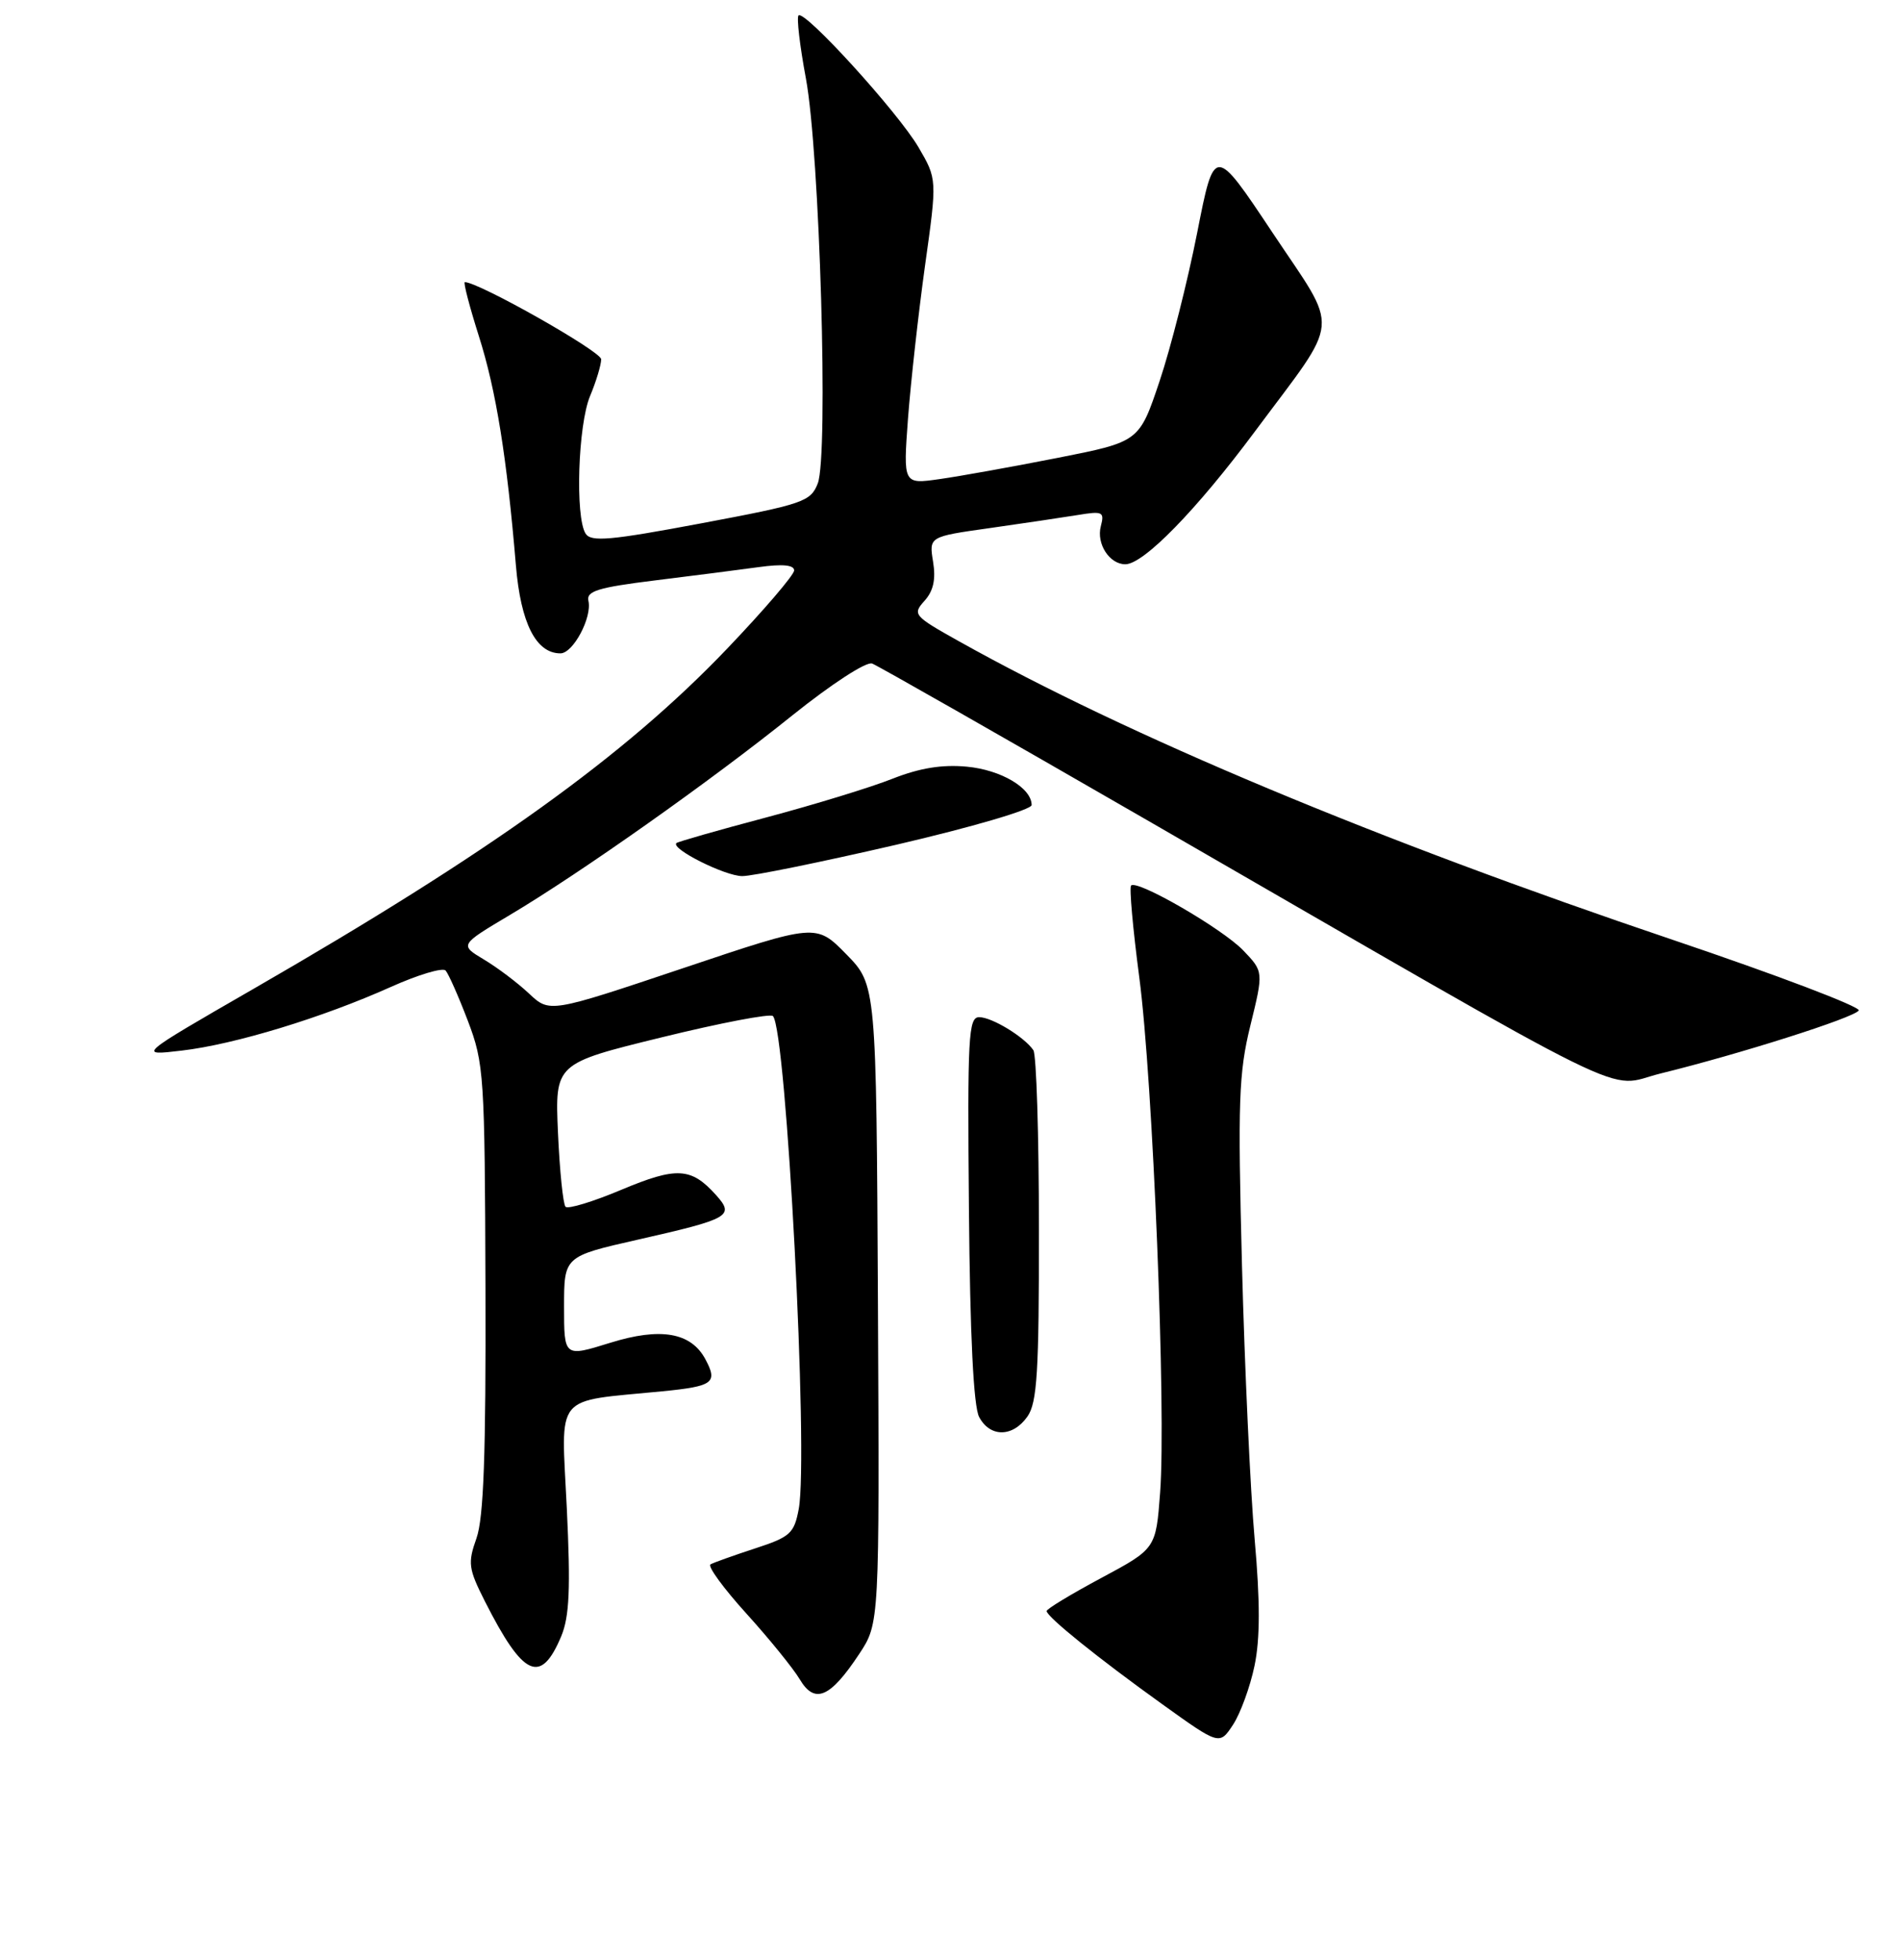 <?xml version="1.0" encoding="UTF-8" standalone="no"?>
<!DOCTYPE svg PUBLIC "-//W3C//DTD SVG 1.1//EN" "http://www.w3.org/Graphics/SVG/1.1/DTD/svg11.dtd" >
<svg xmlns="http://www.w3.org/2000/svg" xmlns:xlink="http://www.w3.org/1999/xlink" version="1.1" viewBox="0 0 256 264">
 <g >
 <path fill="currentColor"
d=" M 169.03 224.36 C 169.79 220.71 169.79 215.73 169.05 207.35 C 168.47 200.83 167.70 184.22 167.34 170.44 C 166.77 148.37 166.90 144.52 168.47 138.13 C 170.25 130.87 170.25 130.87 167.51 128.01 C 164.71 125.09 153.22 118.44 152.40 119.27 C 152.14 119.52 152.64 125.08 153.50 131.62 C 155.34 145.50 157.14 190.11 156.31 201.05 C 155.74 208.59 155.74 208.59 148.37 212.54 C 144.32 214.71 141.01 216.71 141.02 216.99 C 141.05 217.77 147.95 223.33 156.55 229.50 C 164.31 235.07 164.31 235.07 166.14 232.29 C 167.14 230.76 168.44 227.19 169.03 224.36 Z  M 115.76 222.78 C 118.50 218.64 118.50 218.64 118.29 175.65 C 118.07 132.65 118.07 132.65 114.02 128.52 C 109.96 124.38 109.96 124.38 92.01 130.41 C 74.06 136.43 74.06 136.43 71.28 133.82 C 69.75 132.38 67.02 130.32 65.21 129.24 C 61.92 127.27 61.92 127.27 68.71 123.23 C 78.25 117.56 95.83 105.14 106.81 96.31 C 112.07 92.10 116.73 89.07 117.51 89.37 C 118.27 89.66 134.78 99.06 154.20 110.26 C 222.65 149.75 216.03 146.48 223.76 144.58 C 234.43 141.96 249.85 137.06 250.44 136.10 C 250.74 135.62 239.47 131.34 225.40 126.59 C 185.48 113.12 152.02 99.13 129.24 86.39 C 123.10 82.96 122.92 82.75 124.56 80.93 C 125.76 79.60 126.11 78.04 125.72 75.66 C 125.17 72.28 125.17 72.28 133.34 71.13 C 137.83 70.49 143.16 69.70 145.19 69.37 C 148.58 68.81 148.83 68.93 148.32 70.88 C 147.70 73.24 149.49 76.00 151.62 76.00 C 154.08 76.00 161.19 68.72 169.07 58.13 C 180.79 42.38 180.56 45.01 171.45 31.33 C 163.62 19.57 163.62 19.57 161.30 31.37 C 160.02 37.85 157.75 46.84 156.24 51.33 C 153.50 59.50 153.50 59.50 142.50 61.67 C 136.45 62.86 129.29 64.15 126.59 64.53 C 121.69 65.23 121.69 65.23 122.34 56.37 C 122.71 51.49 123.74 42.24 124.63 35.81 C 126.27 24.13 126.27 24.13 123.74 19.81 C 120.97 15.10 108.39 1.28 107.59 2.08 C 107.32 2.35 107.76 6.16 108.58 10.54 C 110.45 20.55 111.65 61.40 110.18 65.12 C 109.22 67.57 108.24 67.90 94.46 70.49 C 82.22 72.79 79.63 73.02 78.90 71.87 C 77.48 69.62 77.88 57.23 79.50 53.35 C 80.33 51.37 81.00 49.14 81.00 48.39 C 81.00 47.33 64.50 38.00 62.63 38.00 C 62.40 38.00 63.26 41.29 64.53 45.30 C 66.84 52.57 68.29 61.57 69.51 76.14 C 70.16 83.94 72.22 88.00 75.51 88.00 C 77.22 88.00 79.80 83.16 79.28 80.92 C 78.98 79.62 80.59 79.12 88.21 78.18 C 93.32 77.55 99.64 76.74 102.25 76.38 C 105.43 75.94 107.00 76.09 107.00 76.83 C 107.00 77.43 102.93 82.18 97.96 87.38 C 84.15 101.83 66.06 114.81 34.08 133.23 C 18.50 142.21 18.50 142.21 24.50 141.50 C 31.61 140.67 43.43 137.07 52.68 132.92 C 56.34 131.28 59.65 130.29 60.04 130.72 C 60.43 131.15 61.78 134.20 63.04 137.50 C 65.22 143.24 65.32 144.79 65.41 173.50 C 65.48 195.81 65.17 204.44 64.20 207.18 C 63.01 210.53 63.11 211.28 65.34 215.69 C 70.51 225.89 72.86 226.96 75.62 220.38 C 76.72 217.73 76.89 213.99 76.37 203.14 C 75.62 187.41 74.43 188.85 89.25 187.39 C 96.12 186.71 96.74 186.25 95.04 183.07 C 93.10 179.45 88.99 178.75 82.21 180.86 C 76.00 182.79 76.00 182.79 76.00 176.00 C 76.00 169.22 76.00 169.22 85.92 166.97 C 98.37 164.15 99.01 163.78 96.46 160.94 C 93.12 157.23 91.16 157.13 83.74 160.24 C 79.94 161.84 76.54 162.88 76.20 162.54 C 75.87 162.20 75.41 157.72 75.18 152.58 C 74.77 143.24 74.77 143.24 89.14 139.72 C 97.04 137.78 103.79 136.49 104.14 136.85 C 105.96 138.70 108.96 196.05 107.62 203.24 C 107.00 206.54 106.48 207.01 101.72 208.56 C 98.85 209.50 96.15 210.46 95.73 210.70 C 95.31 210.95 97.48 213.92 100.56 217.32 C 103.64 220.72 106.88 224.71 107.76 226.19 C 109.77 229.57 111.86 228.68 115.76 222.78 Z  M 138.44 190.78 C 139.74 188.92 140.00 184.77 139.98 165.53 C 139.98 152.86 139.64 142.02 139.23 141.44 C 137.99 139.64 133.64 137.00 131.93 137.00 C 130.48 137.00 130.34 139.59 130.55 162.86 C 130.70 179.94 131.17 189.45 131.93 190.86 C 133.41 193.63 136.47 193.59 138.44 190.78 Z  M 120.75 113.78 C 130.98 111.40 139.00 109.05 139.00 108.43 C 139.00 106.13 134.87 103.69 130.26 103.26 C 126.93 102.95 123.92 103.44 120.24 104.89 C 117.35 106.04 109.70 108.38 103.24 110.10 C 96.78 111.81 91.34 113.37 91.14 113.55 C 90.33 114.31 97.68 117.99 100.00 118.00 C 101.38 118.01 110.71 116.10 120.75 113.78 Z "/>
</g>
</svg>